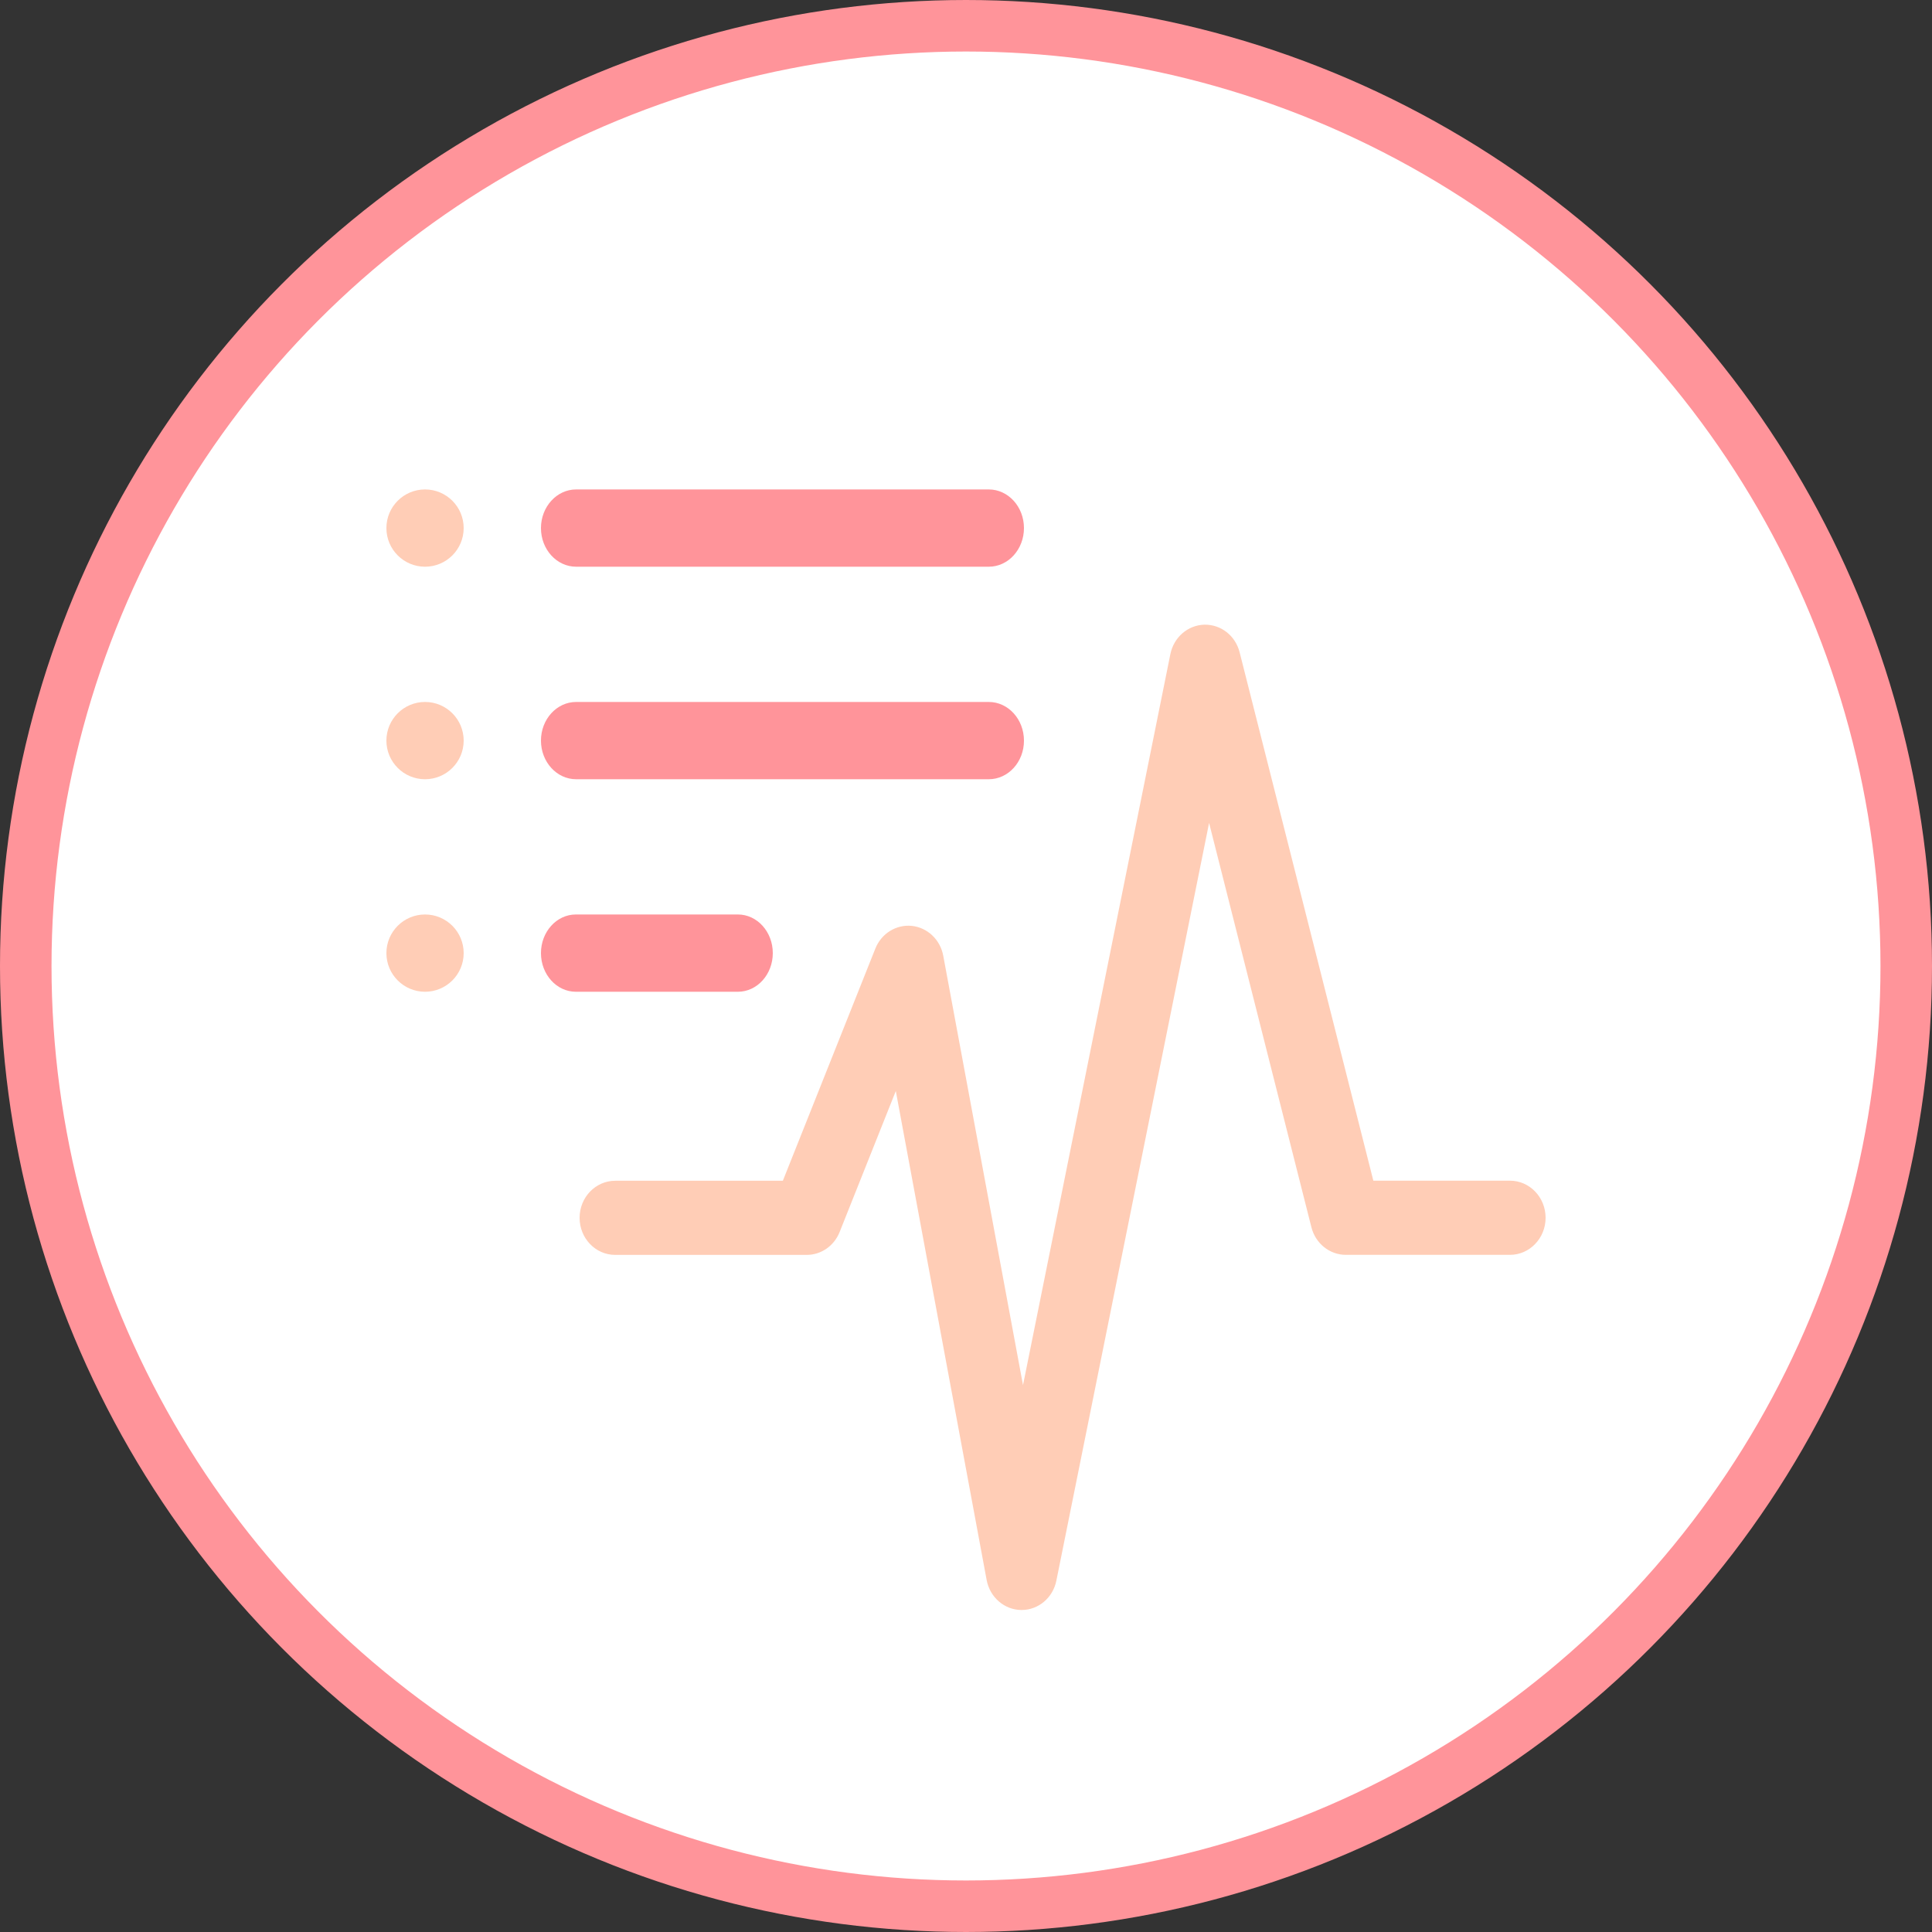 <svg width="75" height="75" viewBox="0 0 75 75" fill="none" xmlns="http://www.w3.org/2000/svg">
<rect x="0" y="0" width="75" height="75" fill="#333333" stroke="none"/>
<circle cx="37.5" cy="37.5" r="36.5" fill="white" stroke="#FF949A" stroke-width="2"/>
<path d="M39.658 62.5C39.656 62.5 39.651 62.5 39.648 62.5C38.99 62.495 38.425 62.006 38.301 61.333L34.775 42.353L32.594 47.828C32.38 48.366 31.875 48.715 31.316 48.715H23.883C23.119 48.715 22.5 48.071 22.5 47.276C22.5 46.481 23.119 45.837 23.883 45.837H30.39L33.981 36.823C34.215 36.236 34.792 35.881 35.399 35.943C36.005 36.008 36.503 36.479 36.617 37.103L39.713 53.771L45.433 25.395C45.565 24.739 46.112 24.268 46.751 24.25C47.4 24.237 47.959 24.677 48.123 25.325L53.313 45.834H58.617C59.381 45.834 60 46.479 60 47.274C60 48.068 59.381 48.713 58.617 48.713H52.246C51.617 48.713 51.068 48.273 50.908 47.639L46.937 31.946L41.009 61.356C40.877 62.024 40.312 62.5 39.658 62.5Z" fill="#FFCDB6"/>
<path d="M28.645 38.5H22.355C21.607 38.5 21 37.828 21 37C21 36.172 21.607 35.5 22.355 35.5H28.645C29.393 35.5 30 36.172 30 37C30 37.828 29.393 38.5 28.645 38.5Z" fill="#FF949A"/>
<path d="M38.384 30.25H22.366C21.612 30.25 21 29.578 21 28.75C21 27.922 21.612 27.25 22.366 27.25H38.384C39.138 27.25 39.75 27.922 39.75 28.75C39.752 29.578 39.141 30.25 38.384 30.25Z" fill="#FF949A"/>
<path d="M38.384 22H22.366C21.612 22 21 21.329 21 20.501C21 19.674 21.612 19 22.366 19H38.384C39.138 19 39.75 19.671 39.75 20.499C39.75 21.326 39.141 22 38.384 22Z" fill="#FF949A"/>
<path d="M16.5 22C17.328 22 18 21.328 18 20.5C18 19.672 17.328 19 16.5 19C15.672 19 15 19.672 15 20.5C15 21.328 15.672 22 16.5 22Z" fill="#FFCDB6"/>
<path d="M16.5 30.25C17.328 30.25 18 29.578 18 28.75C18 27.922 17.328 27.25 16.5 27.25C15.672 27.25 15 27.922 15 28.75C15 29.578 15.672 30.25 16.5 30.25Z" fill="#FFCDB6"/>
<path d="M16.5 38.5C17.328 38.5 18 37.828 18 37C18 36.172 17.328 35.5 16.5 35.5C15.672 35.5 15 36.172 15 37C15 37.828 15.672 38.5 16.5 38.5Z" fill="#FFCDB6"/>
</svg>
